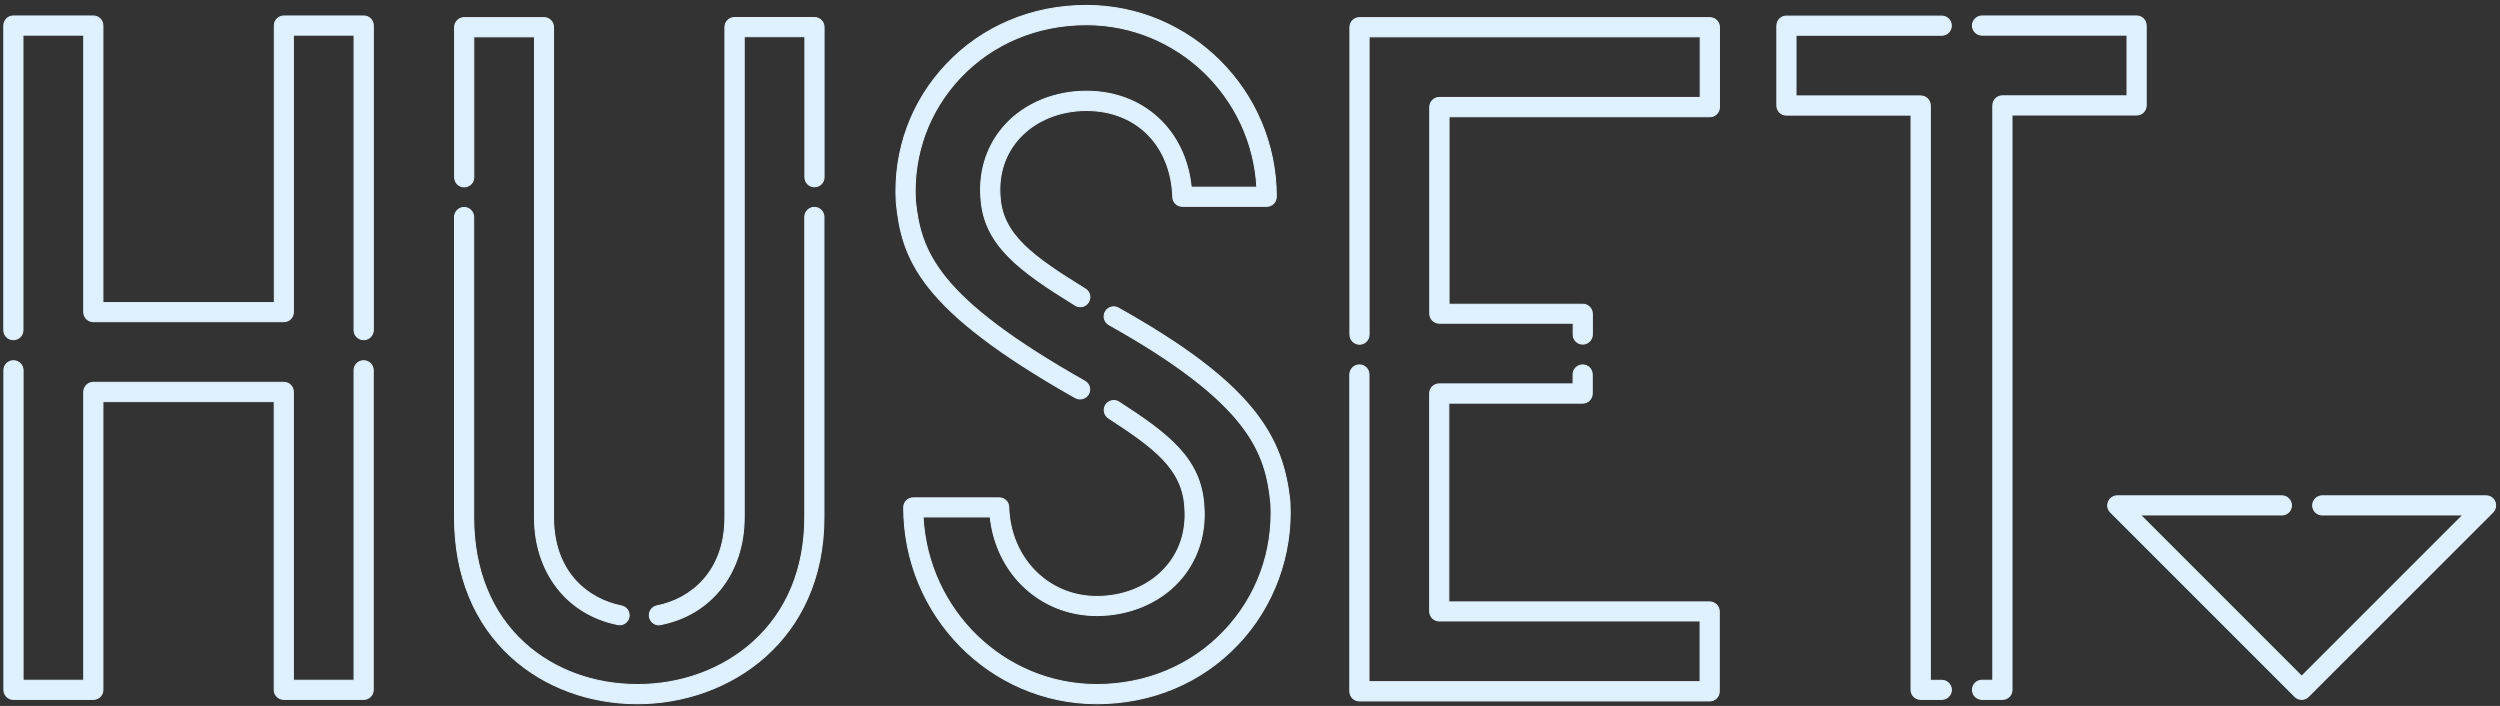 <?xml version="1.0" encoding="utf-8"?>
<!-- Generator: Adobe Illustrator 21.1.0, SVG Export Plug-In . SVG Version: 6.00 Build 0)  -->
<svg version="1.1"
	 id="svg2" xmlns:cc="http://creativecommons.org/ns#" xmlns:dc="http://purl.org/dc/elements/1.1/" xmlns:rdf="http://www.w3.org/1999/02/22-rdf-syntax-ns#" xmlns:svg="http://www.w3.org/2000/svg"
	 xmlns="http://www.w3.org/2000/svg" xmlns:xlink="http://www.w3.org/1999/xlink" x="0px" y="0px" viewBox="0 0 325.1 91.8"
	 style="enable-background:new 0 0 325.1 91.8;" xml:space="preserve">
<rect x="0" y="0" width="325.1" height="91.8" fill="#333333" stroke="none"/>
<style type="text/css">
	.st0{fill:#DFF1FD;stroke:#DFF1FD;stroke-miterlimit:10;}
</style>
<g id="g10" transform="matrix(1.333,0,0,-1.333,0,793.707)">
	<g id="g12" transform="scale(0.1)">
		<path id="path14" class="st0" d="M354.8,5622.9c-5.2,0-9.4,4.2-9.4,9.3V5920h-59.2v-270.2c0-5.2-4.2-9.3-9.3-9.3H91
			c-5.2,0-9.3,4.2-9.3,9.3V5920H22.4v-287.8c0-5.2-4.2-9.3-9.4-9.3c-5.2,0-9.3,4.2-9.3,9.3v297.1c0,5.2,4.2,9.4,9.3,9.4H91
			c5.2,0,9.4-4.2,9.4-9.4v-270.2h167.2v270.2c0,5.2,4.2,9.4,9.4,9.4h77.9c5.2,0,9.3-4.2,9.3-9.4v-297.1
			C364.1,5627.1,360,5622.9,354.8,5622.9"/>
		<path id="path16" class="st0" d="M354.8,5272h-77.9c-5.2,0-9.4,4.2-9.4,9.3v281.2H100.4v-281.2c0-5.2-4.2-9.3-9.4-9.3H13.1
			c-5.2,0-9.3,4.2-9.3,9.3v311.8c0,5.2,4.2,9.3,9.3,9.3c5.2,0,9.4-4.2,9.4-9.3v-302.4h59.2v281.2c0,5.2,4.2,9.4,9.3,9.4h185.9
			c5.2,0,9.3-4.2,9.3-9.4v-281.2h59.2v302.4c0,5.2,4.2,9.3,9.4,9.3c5.2,0,9.3-4.2,9.3-9.3v-311.8C364.1,5276.2,360,5272,354.8,5272"
			/>
		<path id="path18" class="st0" d="M621.8,5267.8c-46.8,0-90.4,16.1-122.6,45.2c-36.5,33-55.8,80.2-55.8,136.6v292.9
			c0,5.2,4.2,9.4,9.3,9.4c5.2,0,9.4-4.2,9.4-9.4v-292.9c0-50.9,17.2-93.3,49.6-122.7c28.8-26.1,67.9-40.4,110.1-40.4
			c42.7,0,82.6,14.6,112.4,41.1c33.3,29.7,50.9,71.9,50.9,122.1v292.9c0,5.2,4.2,9.4,9.3,9.4c5.2,0,9.4-4.2,9.4-9.4v-292.9
			C803.8,5330.2,712.3,5267.8,621.8,5267.8"/>
		<path id="path20" class="st0" d="M604.5,5344.8c-0.6,0-1.2,0.1-1.8,0.2c-49.4,9.8-81.3,50.9-81.3,104.6v468.8h-59.2v-137.1
			c0-5.2-4.2-9.3-9.4-9.3c-5.2,0-9.3,4.2-9.3,9.3v146.4c0,5.2,4.2,9.4,9.3,9.4h77.9c5.2,0,9.3-4.2,9.3-9.4v-478.2
			c0-54,34.2-80,66.2-86.3c5.1-1,8.4-5.9,7.4-11C612.7,5347.8,608.8,5344.8,604.5,5344.8"/>
		<path id="path22" class="st0" d="M642.8,5344.7c-4.4,0-8.3,3.1-9.2,7.6c-1,5.1,2.3,10,7.4,11c32,6.3,66.2,32.3,66.2,86.3v478.2
			c0,5.2,4.2,9.4,9.4,9.4h77.9c5.2,0,9.4-4.2,9.4-9.4v-146.4c0-5.2-4.2-9.3-9.4-9.3c-5.2,0-9.3,4.2-9.3,9.3v137.1h-59.2v-468.8
			c0-53.9-31.9-95-81.3-104.7C644,5344.8,643.4,5344.7,642.8,5344.7"/>
		<path id="path24" class="st0" d="M1053.6,5565.1c-1.6,0-3.1,0.4-4.6,1.2c-152.8,86.3-169.2,135.5-174.7,191c0,0.1,0,0.3,0,0.4
			c-2.7,50.2,14.8,97.8,49.1,134c35,36.9,83.4,57.3,136.4,57.3c102.1,0,185.3-83.7,185.3-186.6c0-5.2-4.2-9.4-9.4-9.4h-82.3
			c-5,0-9.2,4-9.3,9c-1.7,50.6-35.5,84.5-84.2,84.5c-25.7,0-49.4-9.6-65-26.4c-14.2-15.3-20.9-35.1-19.3-57.1
			c1.9-37.8,32.7-59.5,83.2-90.6c4.4-2.7,5.8-8.5,3-12.9c-2.7-4.4-8.5-5.8-12.9-3c-54,33.4-89.6,58.8-92,105.4
			c-2,26.8,6.6,52.1,24.2,71c19.1,20.6,47.8,32.4,78.7,32.4c55.6,0,96.6-38,102.3-93.6h64c-4.8,88.2-77.6,158.5-166.3,158.5
			c-47.8,0-91.4-18.3-122.8-51.4c-30.7-32.4-46.4-75-44-120c5.1-49.9,20.6-94.6,165.3-176.4c4.5-2.5,6.1-8.2,3.5-12.7
			C1060,5566.8,1056.9,5565.1,1053.6,5565.1"/>
		<path id="path26" class="st0" d="M1070,5267.8c-103.9,0-188.4,85.9-188.4,191.5c0,5.2,4.2,9.3,9.4,9.3h83.8c5.1,0,9.2-4,9.3-9.1
			c1.5-49.7,38.4-87.1,85.9-87.1c26,0,50,9.8,65.9,26.9c14.7,15.8,21.6,36.3,20,59.3c-1.9,38.1-29.4,58.6-74.4,87.8
			c-4.3,2.8-5.6,8.6-2.8,12.9c2.8,4.3,8.6,5.6,12.9,2.8c48.6-31.5,80.6-55.6,82.9-102.3c2-27.6-6.9-53.7-24.9-73.1
			c-19.4-20.9-48.5-32.9-79.6-32.9c-54.9,0-98.2,40.8-104,96.2h-65.5c4.8-91,78.9-163.5,169.4-163.5c48.3,0,92.5,18.6,124.4,52.3
			c31.8,33.5,47.9,77.6,45.5,124.2c-5,49.9-20.5,97.5-157.9,174.5c-4.5,2.5-6.1,8.2-3.6,12.7c2.5,4.5,8.2,6.1,12.7,3.6
			c131.6-73.7,161-125.2,167.4-189.2c0-0.1,0-0.3,0-0.4c2.7-51.1-15.7-101.5-50.6-138.3C1172.5,5288.4,1123.4,5267.8,1070,5267.8"/>
		<path id="path28" class="st0" d="M1667.9,5270.5h-341.7c-5.2,0-9.4,4.2-9.4,9.4v309c0,5.2,4.2,9.4,9.4,9.4s9.3-4.2,9.3-9.4v-299.6
			h323v59.2h-254.4c-5.2,0-9.4,4.2-9.4,9.4v212.6c0,5.2,4.2,9.3,9.4,9.3h130.5v9.1c0,5.2,4.2,9.4,9.3,9.4c5.2,0,9.4-4.2,9.4-9.4
			v-18.5c0-5.2-4.2-9.4-9.4-9.4h-130.5v-193.9h254.4c5.2,0,9.4-4.2,9.4-9.3v-77.9C1677.3,5274.7,1673.1,5270.5,1667.9,5270.5"/>
		<path id="path30" class="st0" d="M1544,5618.6c-5.2,0-9.3,4.2-9.3,9.4v11h-130.5c-5.2,0-9.4,4.2-9.4,9.3v201.6
			c0,5.2,4.2,9.3,9.4,9.3h254.4v59.2h-323v-290.5c0-5.2-4.2-9.4-9.3-9.4c-5.2,0-9.4,4.2-9.4,9.4v299.8c0,5.2,4.2,9.4,9.4,9.4h341.7
			c5.2,0,9.4-4.2,9.4-9.4v-77.9c0-5.2-4.2-9.4-9.4-9.4h-254.4v-182.9H1544c5.2,0,9.4-4.2,9.4-9.4v-20.3
			C1553.3,5622.8,1549.2,5618.6,1544,5618.6"/>
		<path id="path32" class="st0" d="M1894.3,5272h-20.6c-5.2,0-9.4,4.2-9.4,9.3v560.7h-121.6c-5.2,0-9.3,4.2-9.3,9.3v77.9
			c0,5.2,4.2,9.4,9.3,9.4h151.5c5.2,0,9.4-4.2,9.4-9.4s-4.2-9.3-9.4-9.3h-142.1v-59.2h121.6c5.2,0,9.4-4.2,9.4-9.4v-560.7h11.2
			c5.2,0,9.4-4.2,9.4-9.4C1903.6,5276.2,1899.4,5272,1894.3,5272"/>
		<path id="path34" class="st0" d="M1953.5,5272h-19.9c-5.2,0-9.4,4.2-9.4,9.3c0,5.2,4.2,9.4,9.4,9.4h10.5v560.7
			c0,5.2,4.2,9.4,9.3,9.4h121.6v59.2h-141.4c-5.2,0-9.4,4.2-9.4,9.3s4.2,9.4,9.4,9.4h150.8c5.2,0,9.3-4.2,9.3-9.4v-77.9
			c0-5.2-4.2-9.3-9.3-9.3h-121.6v-560.7C1962.9,5276.2,1958.7,5272,1953.5,5272"/>
		<path id="path36" class="st0" d="M2245.4,5272c-2.4,0-4.8,0.9-6.6,2.7l-179.9,179.9c-2.7,2.7-3.5,6.7-2,10.2
			c1.5,3.5,4.9,5.8,8.6,5.8H2226c5.2,0,9.4-4.2,9.4-9.4c0-5.2-4.2-9.3-9.4-9.3h-137.9l157.3-157.3l157.3,157.3h-137.2
			c-5.2,0-9.4,4.2-9.4,9.3s4.2,9.4,9.4,9.4h159.8c3.8,0,7.2-2.3,8.6-5.8c1.4-3.5,0.6-7.5-2-10.2L2252,5274.8
			C2250.2,5272.9,2247.8,5272,2245.4,5272"/>
	</g>
</g>
</svg>
